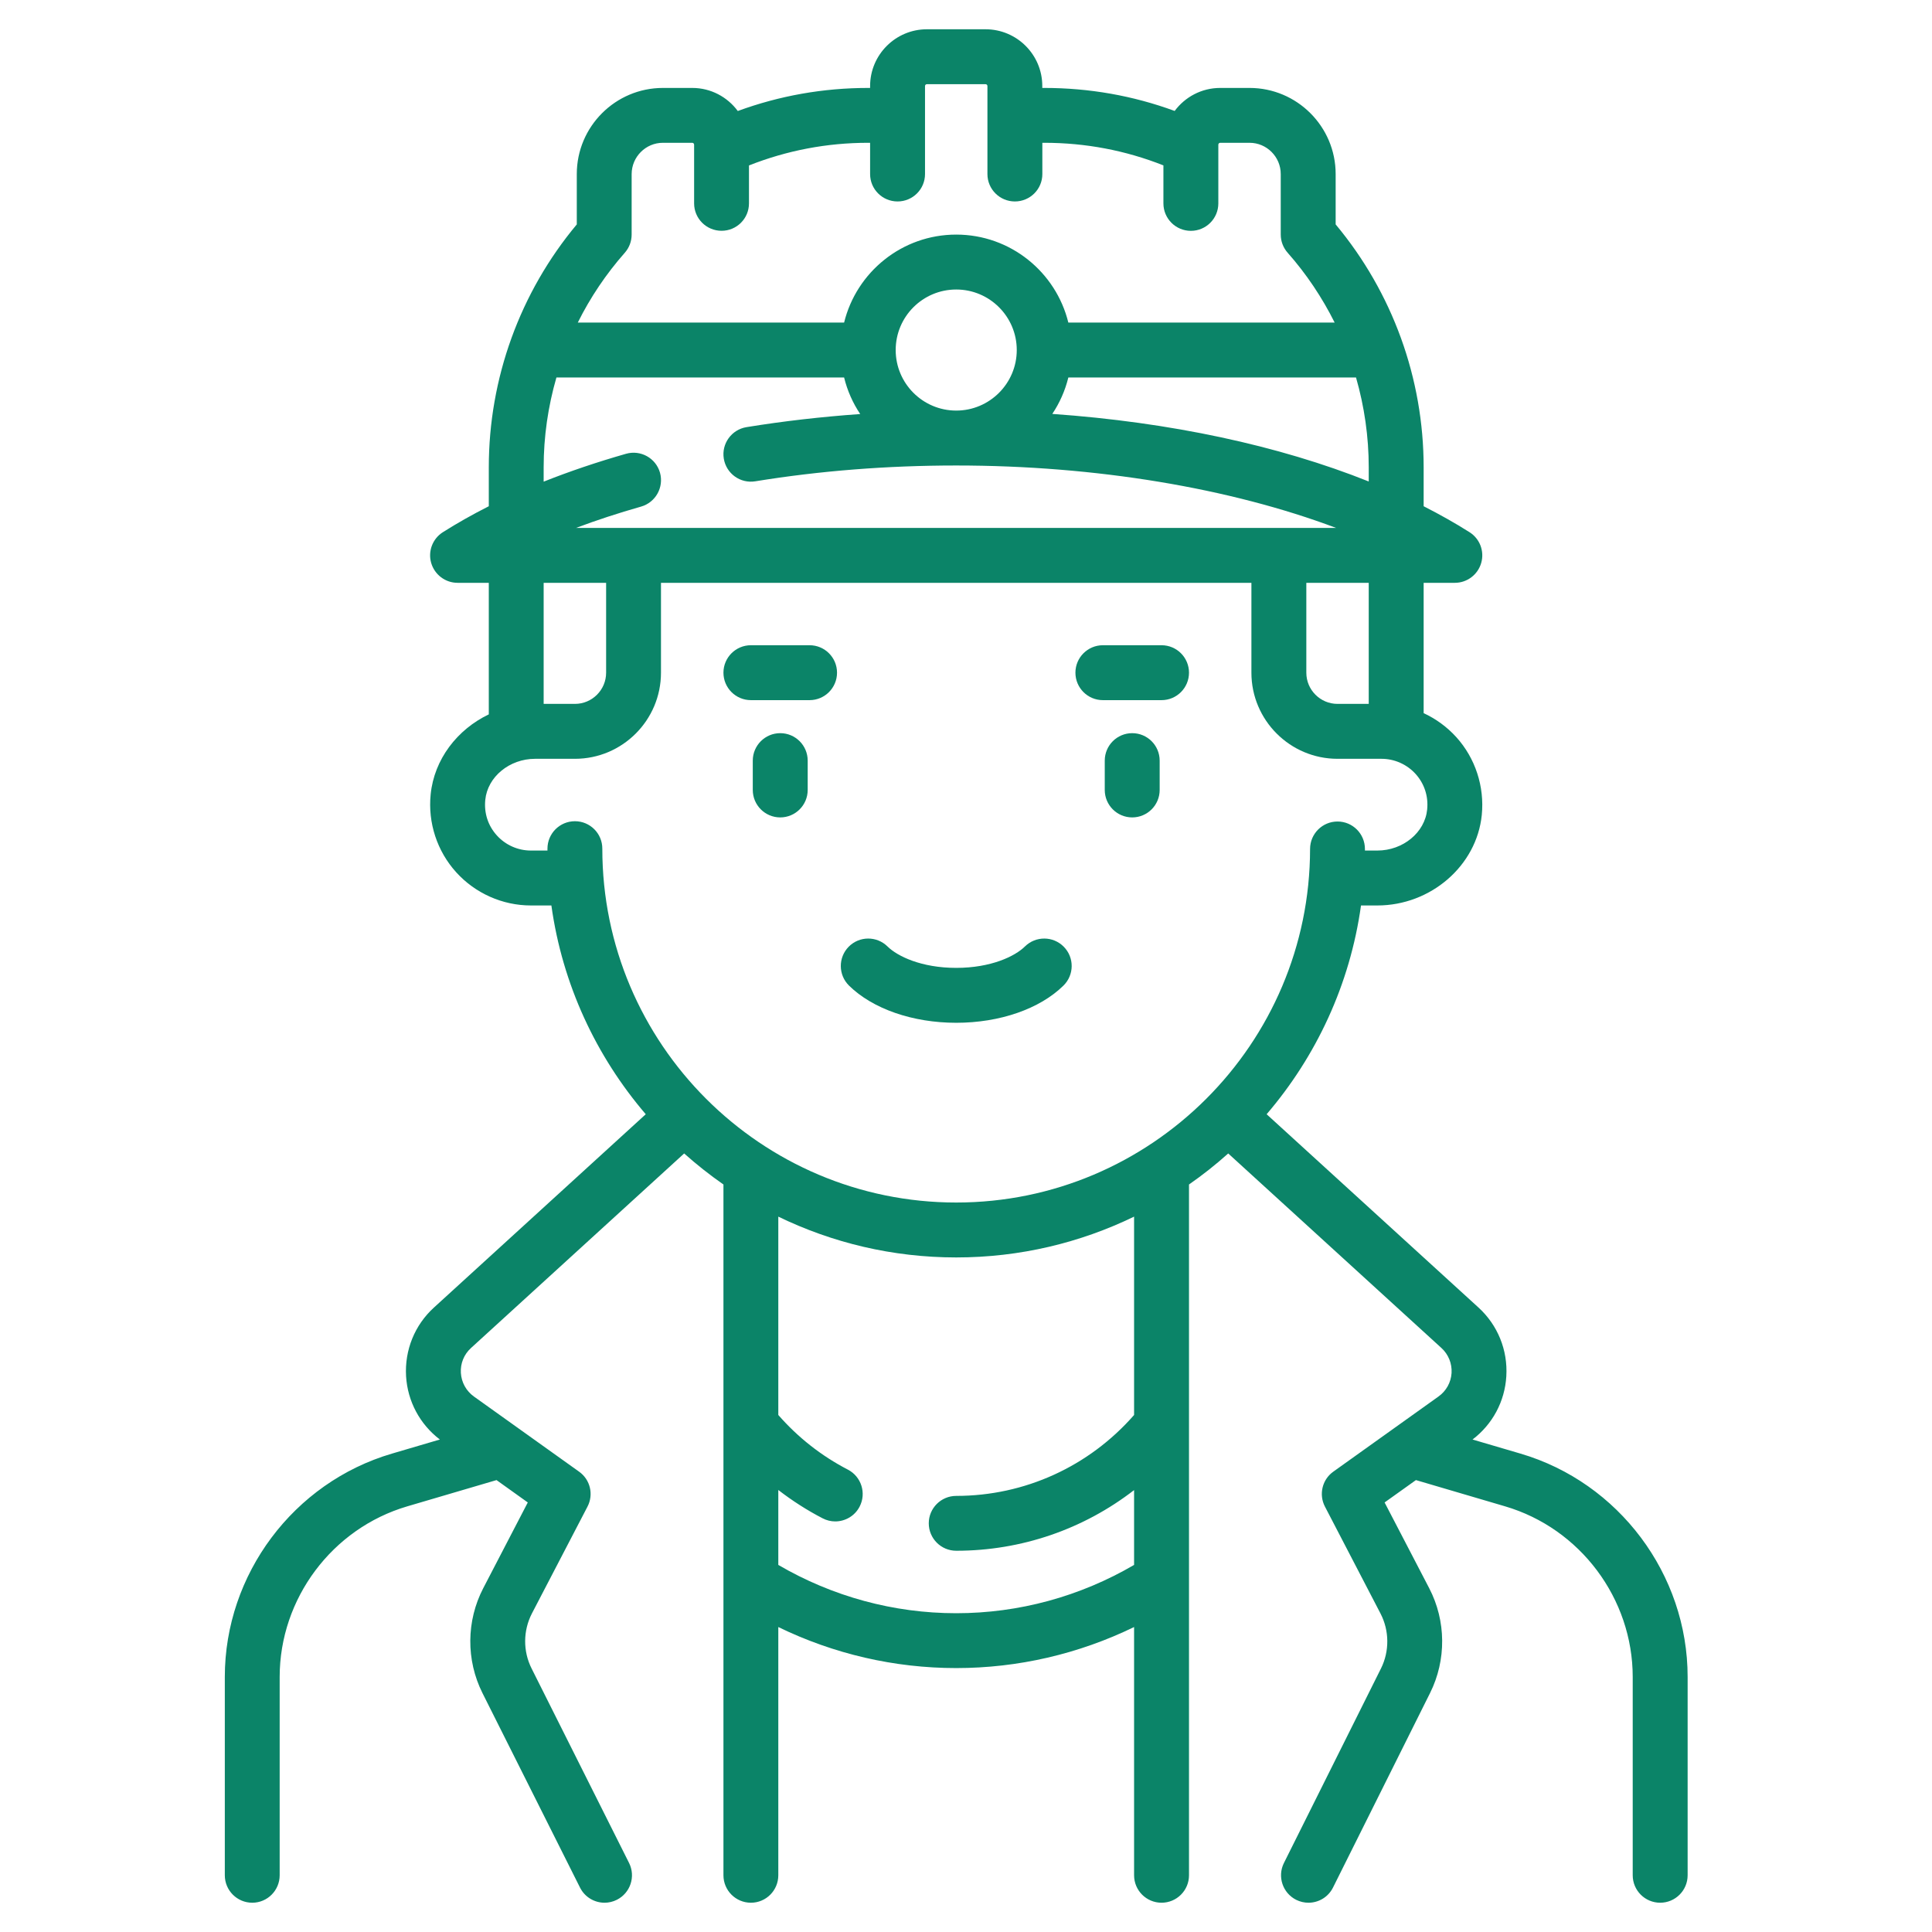 <svg width="33" height="33" viewBox="0 0 33 33" fill="none" xmlns="http://www.w3.org/2000/svg">
<g clip-path="url(#clip0_7001_6501)">
<path d="M25.972 24.829L25.152 24.588C25.494 24.328 25.704 23.937 25.729 23.507C25.756 23.061 25.582 22.633 25.253 22.333L21.635 19.032C22.482 18.043 23.059 16.816 23.247 15.466H23.526C24.439 15.466 25.223 14.787 25.31 13.92C25.358 13.435 25.2 12.95 24.874 12.59C24.716 12.416 24.526 12.278 24.317 12.181V9.955H24.85C25.058 9.955 25.242 9.817 25.3 9.616C25.358 9.416 25.277 9.201 25.1 9.09C24.854 8.934 24.592 8.787 24.317 8.647V7.983C24.317 6.463 23.784 4.996 22.814 3.833L22.814 2.973C22.814 2.162 22.154 1.502 21.343 1.502H20.842C20.523 1.502 20.241 1.657 20.064 1.895C19.353 1.634 18.605 1.502 17.836 1.502H17.803V1.47C17.804 0.935 17.369 0.5 16.834 0.5H15.832C15.297 0.5 14.862 0.935 14.862 1.47V1.502H14.83C14.061 1.502 13.314 1.635 12.602 1.896C12.425 1.657 12.143 1.502 11.824 1.502H11.323C10.512 1.502 9.852 2.162 9.852 2.973L9.852 3.833C8.881 4.996 8.349 6.463 8.349 7.983V8.647C8.072 8.787 7.81 8.935 7.565 9.09C7.389 9.201 7.307 9.416 7.365 9.616C7.424 9.817 7.607 9.955 7.816 9.955H8.349V12.202C7.81 12.46 7.416 12.969 7.356 13.569C7.307 14.054 7.466 14.539 7.792 14.899C8.118 15.259 8.583 15.466 9.068 15.466H9.418C9.606 16.816 10.183 18.043 11.03 19.032L7.413 22.333C7.083 22.633 6.91 23.061 6.936 23.507C6.962 23.937 7.172 24.328 7.513 24.588L6.694 24.829C5.013 25.323 3.84 26.892 3.84 28.643V32.031C3.84 32.29 4.05 32.5 4.309 32.5C4.567 32.5 4.777 32.29 4.777 32.031V28.643C4.777 27.305 5.674 26.106 6.958 25.729L8.481 25.281L9.015 25.663L8.255 27.126C7.964 27.685 7.959 28.356 8.241 28.919L9.907 32.241C9.989 32.405 10.154 32.5 10.326 32.5C10.397 32.5 10.468 32.484 10.536 32.45C10.767 32.334 10.861 32.053 10.745 31.821L9.08 28.499C8.931 28.203 8.934 27.852 9.086 27.558L10.035 25.734C10.143 25.527 10.082 25.272 9.891 25.137L8.094 23.853C7.963 23.759 7.882 23.612 7.872 23.451C7.862 23.289 7.925 23.134 8.045 23.025L11.686 19.702C11.899 19.892 12.123 20.069 12.357 20.232V32.031C12.357 32.29 12.567 32.5 12.826 32.5C13.085 32.5 13.294 32.29 13.294 32.031V27.791C14.24 28.251 15.276 28.492 16.333 28.492C17.389 28.492 18.425 28.251 19.371 27.791V32.031C19.371 32.29 19.581 32.5 19.84 32.5C20.099 32.5 20.309 32.29 20.309 32.031V20.232C20.543 20.069 20.767 19.892 20.979 19.702L24.621 23.025C24.74 23.134 24.803 23.289 24.794 23.451C24.784 23.612 24.703 23.759 24.571 23.853L22.774 25.137C22.584 25.272 22.523 25.527 22.631 25.734L23.58 27.56C23.732 27.853 23.735 28.204 23.588 28.499L21.93 31.822C21.815 32.054 21.909 32.335 22.141 32.451C22.208 32.484 22.279 32.5 22.349 32.5C22.522 32.5 22.687 32.405 22.769 32.24L24.427 28.917C24.707 28.355 24.702 27.686 24.412 27.128L23.65 25.663L24.185 25.281L25.707 25.729C26.991 26.106 27.888 27.305 27.888 28.644V32.031C27.888 32.29 28.098 32.5 28.357 32.5C28.616 32.5 28.826 32.29 28.826 32.031V28.643C28.826 26.892 27.652 25.323 25.972 24.829ZM23.379 12.023H22.846C22.552 12.023 22.313 11.784 22.313 11.49V9.955H23.379V12.023ZM15.299 5.979C15.299 5.408 15.762 4.945 16.333 4.945C16.903 4.945 17.367 5.408 17.367 5.979C17.367 6.549 16.903 7.013 16.333 7.013C15.762 7.013 15.299 6.549 15.299 5.979ZM18.248 6.448H23.162C23.304 6.943 23.379 7.459 23.379 7.983V8.224C21.842 7.609 19.982 7.211 17.974 7.07C18.099 6.883 18.193 6.673 18.248 6.448ZM10.672 4.317C10.748 4.231 10.789 4.121 10.789 4.006L10.789 2.973C10.79 2.679 11.029 2.439 11.323 2.439H11.824C11.842 2.439 11.856 2.454 11.856 2.472V3.474C11.856 3.733 12.066 3.942 12.325 3.942C12.584 3.942 12.793 3.733 12.793 3.474V2.826C13.441 2.57 14.125 2.439 14.83 2.439H14.862V2.973C14.862 3.232 15.072 3.441 15.331 3.441C15.59 3.441 15.8 3.232 15.8 2.973V1.47C15.8 1.452 15.814 1.438 15.832 1.438H16.834C16.852 1.438 16.866 1.452 16.866 1.47V2.973C16.866 3.232 17.076 3.441 17.335 3.441C17.594 3.441 17.804 3.232 17.804 2.973V2.439H17.836C18.542 2.439 19.225 2.569 19.872 2.825V3.474C19.872 3.733 20.082 3.943 20.341 3.943C20.6 3.943 20.81 3.733 20.81 3.474V2.472C20.81 2.454 20.824 2.439 20.842 2.439H21.343C21.637 2.439 21.876 2.679 21.876 2.973L21.876 4.006C21.876 4.121 21.918 4.231 21.994 4.317C22.315 4.68 22.583 5.082 22.797 5.51H18.248C18.037 4.648 17.259 4.007 16.333 4.007C15.407 4.007 14.629 4.648 14.418 5.51H9.869C10.082 5.082 10.351 4.681 10.672 4.317ZM9.286 7.983C9.286 7.459 9.361 6.943 9.504 6.448H14.418C14.473 6.673 14.567 6.884 14.693 7.072C14.032 7.119 13.382 7.193 12.75 7.296C12.495 7.338 12.321 7.579 12.363 7.834C12.405 8.09 12.646 8.263 12.901 8.221C14.001 8.042 15.155 7.951 16.333 7.951C18.719 7.951 21.013 8.337 22.821 9.017H9.84C10.19 8.885 10.56 8.764 10.95 8.653C11.199 8.582 11.343 8.322 11.273 8.073C11.202 7.824 10.942 7.68 10.693 7.751C10.196 7.893 9.726 8.052 9.286 8.227V7.983H9.286ZM10.353 9.955V11.49C10.353 11.784 10.114 12.023 9.82 12.023H9.286V9.955H10.353V9.955ZM9.82 14.027C9.561 14.027 9.351 14.237 9.351 14.496V14.528H9.068C8.847 14.528 8.635 14.434 8.487 14.27C8.336 14.104 8.266 13.888 8.289 13.662C8.328 13.269 8.702 12.961 9.14 12.961H9.82C10.631 12.961 11.29 12.301 11.29 11.49V9.955H21.375V11.49C21.375 12.301 22.035 12.961 22.846 12.961H23.597C23.818 12.961 24.03 13.055 24.179 13.219C24.329 13.385 24.4 13.601 24.377 13.827C24.338 14.22 23.964 14.528 23.526 14.528H23.314V14.501C23.314 14.242 23.105 14.032 22.846 14.032C22.846 14.032 22.846 14.032 22.846 14.032C22.587 14.032 22.377 14.242 22.377 14.501C22.374 17.831 19.663 20.54 16.333 20.54C13 20.54 10.288 17.829 10.288 14.496C10.289 14.237 10.079 14.027 9.82 14.027ZM19.371 24.169C18.602 25.048 17.504 25.551 16.333 25.551C16.074 25.551 15.864 25.761 15.864 26.019C15.864 26.278 16.074 26.488 16.333 26.488C17.448 26.488 18.509 26.119 19.371 25.452V26.73C18.447 27.27 17.402 27.555 16.333 27.555C15.264 27.555 14.219 27.27 13.294 26.73V25.45C13.531 25.633 13.783 25.795 14.051 25.934C14.12 25.97 14.194 25.987 14.266 25.987C14.436 25.987 14.6 25.895 14.683 25.734C14.802 25.504 14.712 25.221 14.482 25.102C14.029 24.867 13.63 24.553 13.294 24.169V20.781C14.214 21.227 15.244 21.478 16.333 21.478C17.421 21.478 18.452 21.227 19.371 20.781V24.169Z" fill="#0B8468"/>
<path d="M13.327 12.523C13.068 12.523 12.858 12.733 12.858 12.992V13.493C12.858 13.752 13.068 13.962 13.327 13.962C13.586 13.962 13.796 13.752 13.796 13.493V12.992C13.796 12.733 13.586 12.523 13.327 12.523Z" fill="#0B8468"/>
<path d="M19.339 12.523C19.08 12.523 18.87 12.733 18.87 12.992V13.493C18.87 13.752 19.08 13.962 19.339 13.962C19.598 13.962 19.808 13.752 19.808 13.493V12.992C19.808 12.733 19.598 12.523 19.339 12.523Z" fill="#0B8468"/>
<path d="M16.333 17.47C17.077 17.47 17.762 17.232 18.165 16.834C18.35 16.652 18.352 16.355 18.17 16.171C17.988 15.986 17.691 15.985 17.507 16.166C17.336 16.335 16.926 16.532 16.333 16.532C15.74 16.532 15.33 16.335 15.159 16.166C14.975 15.985 14.678 15.986 14.496 16.171C14.315 16.355 14.317 16.652 14.501 16.834C14.905 17.232 15.589 17.47 16.333 17.47Z" fill="#0B8468"/>
<path d="M12.826 11.959H13.828C14.087 11.959 14.297 11.749 14.297 11.49C14.297 11.231 14.087 11.021 13.828 11.021H12.826C12.567 11.021 12.357 11.231 12.357 11.49C12.357 11.749 12.567 11.959 12.826 11.959Z" fill="#0B8468"/>
<path d="M18.838 11.959H19.84C20.099 11.959 20.309 11.749 20.309 11.49C20.309 11.231 20.099 11.021 19.84 11.021H18.838C18.579 11.021 18.369 11.231 18.369 11.49C18.369 11.749 18.579 11.959 18.838 11.959Z" fill="#0B8468"/>
</g>
<defs>
<clipPath id="clip0_7001_6501">
<rect width="32" height="32" fill="white" transform="translate(0.333 0.5)"/>
</clipPath>
</defs>
</svg>
